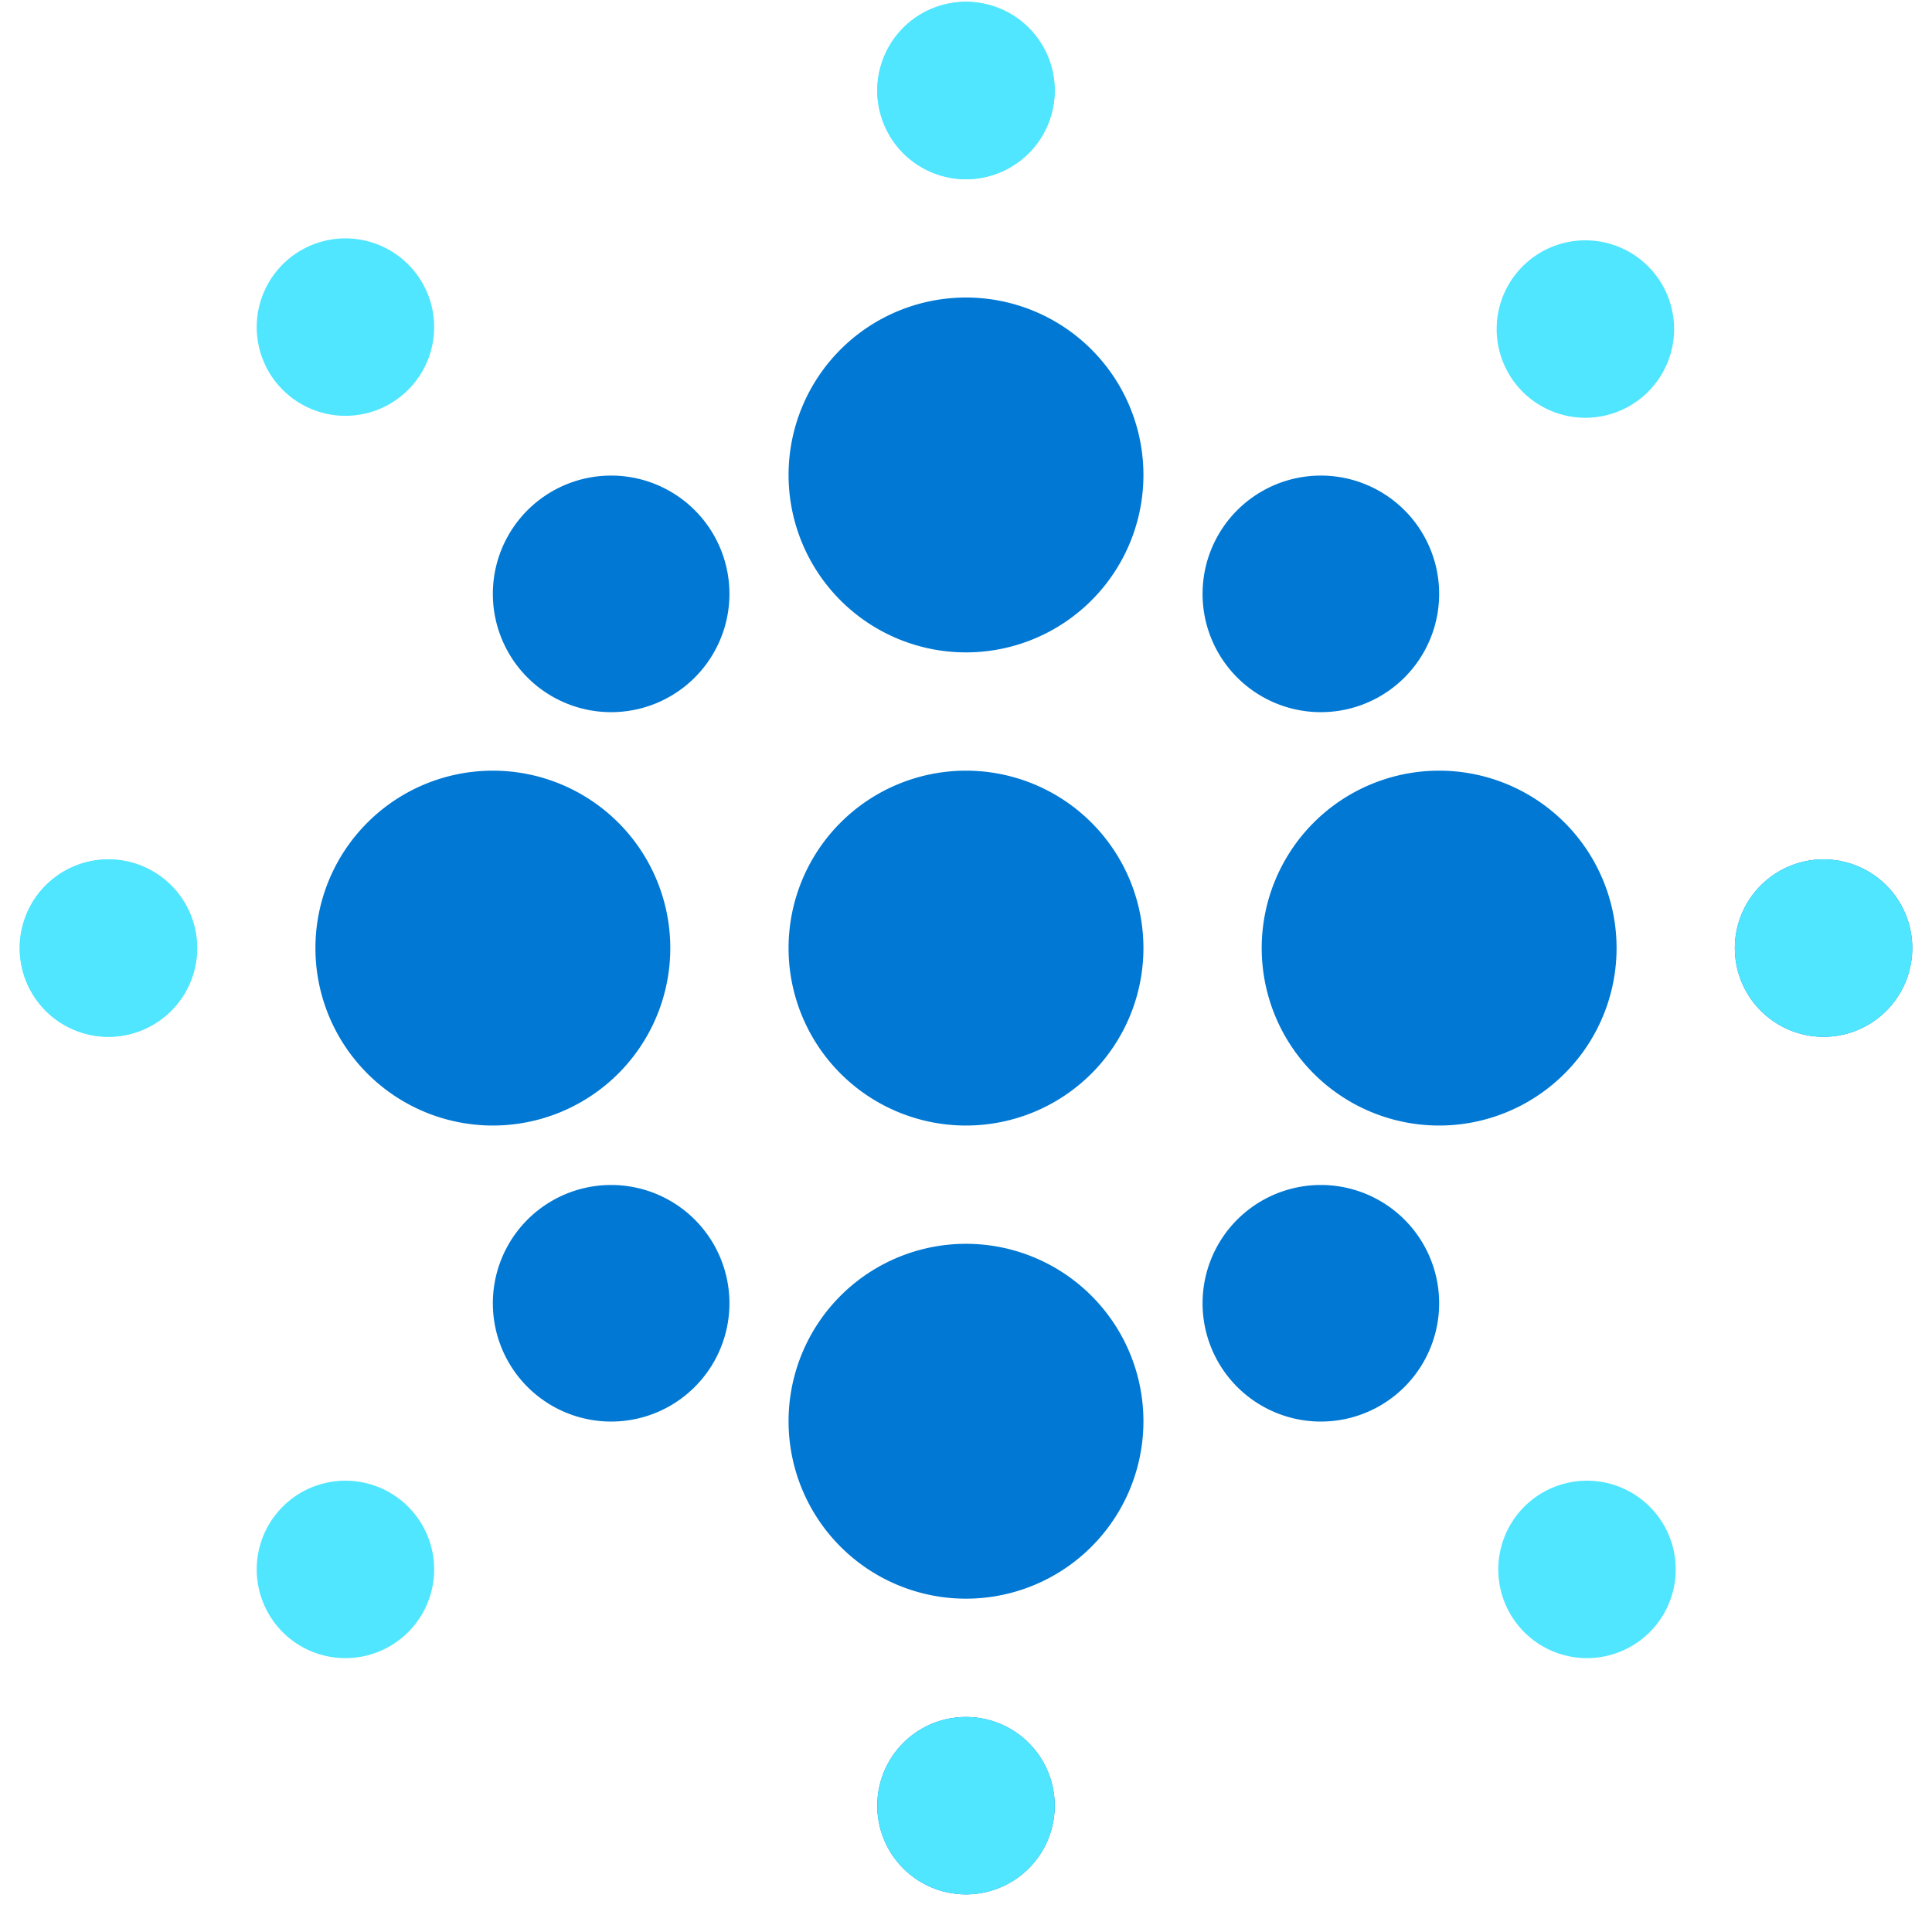 <svg xmlns="http://www.w3.org/2000/svg" viewBox="0 0 48 49" height="1em" width="1em">
  <path fill-rule="evenodd" clip-rule="evenodd" d="M36 15.062a3 3 0 1 1-6 0 3 3 0 0 1 6 0zm0 17.992a3 3 0 1 1-6 0 3 3 0 0 1 6 0zM18 15.062a3 3 0 1 1-6 0 3 3 0 0 1 6 0zm0 17.992a3 3 0 1 1-6 0 3 3 0 0 1 6 0zm10.5-21.008a4.5 4.5 0 1 1-9 0 4.5 4.5 0 0 1 9 0zm0 24a4.5 4.5 0 1 1-9 0 4.5 4.5 0 0 1 9 0z" fill="#0078D4"/>
  <path fill-rule="evenodd" clip-rule="evenodd" d="M26.25 2.296a2.25 2.25 0 1 1-4.5 0 2.25 2.25 0 0 1 4.5 0z" fill="#50E6FF"/>
  <path fill-rule="evenodd" clip-rule="evenodd" d="M26.25 45.796a2.25 2.25 0 1 1-4.5 0 2.25 2.25 0 0 1 4.5 0z" fill="#0078D4"/>
  <path fill-rule="evenodd" clip-rule="evenodd" d="M26.25 2.296a2.25 2.25 0 1 1-4.5 0 2.25 2.25 0 0 1 4.5 0zm0 43.5a2.25 2.25 0 1 1-4.5 0 2.25 2.25 0 0 1 4.5 0z" fill="#50E6FF"/>
  <path fill-rule="evenodd" clip-rule="evenodd" d="M16.5 24.046a4.5 4.5 0 1 1-9 0 4.5 4.5 0 0 1 9 0zm24 0a4.5 4.5 0 1 1-9 0 4.5 4.5 0 0 1 9 0z" fill="#0078D4"/>
  <path fill-rule="evenodd" clip-rule="evenodd" d="M2.25 21.796a2.25 2.25 0 1 1 0 4.5 2.25 2.25 0 0 1 0-4.5z" fill="#50E6FF"/>
  <path fill-rule="evenodd" clip-rule="evenodd" d="M45.75 21.796a2.25 2.25 0 1 1 0 4.5 2.25 2.25 0 0 1 0-4.5zm-17.25 2.25a4.5 4.5 0 1 1-9 0 4.5 4.5 0 0 1 9 0z" fill="#0078D4"/>
  <path fill-rule="evenodd" clip-rule="evenodd" d="M2.25 21.796a2.25 2.25 0 1 1 0 4.5 2.25 2.25 0 0 1 0-4.5zm43.5 0a2.25 2.25 0 1 1 0 4.5 2.25 2.25 0 0 1 0-4.5zM41.348 9.887a2.25 2.25 0 1 1-3.181-3.18 2.25 2.25 0 0 1 3.181 3.18zM9.852 41.395a2.25 2.25 0 1 1-3.182-3.182 2.25 2.25 0 0 1 3.182 3.182zm0-34.69A2.25 2.25 0 1 1 6.67 9.887a2.25 2.25 0 0 1 3.182-3.182zm31.489 31.508a2.25 2.25 0 1 1-3.182 3.182 2.25 2.25 0 0 1 3.182-3.182z" fill="#50E6FF"/>
</svg>
